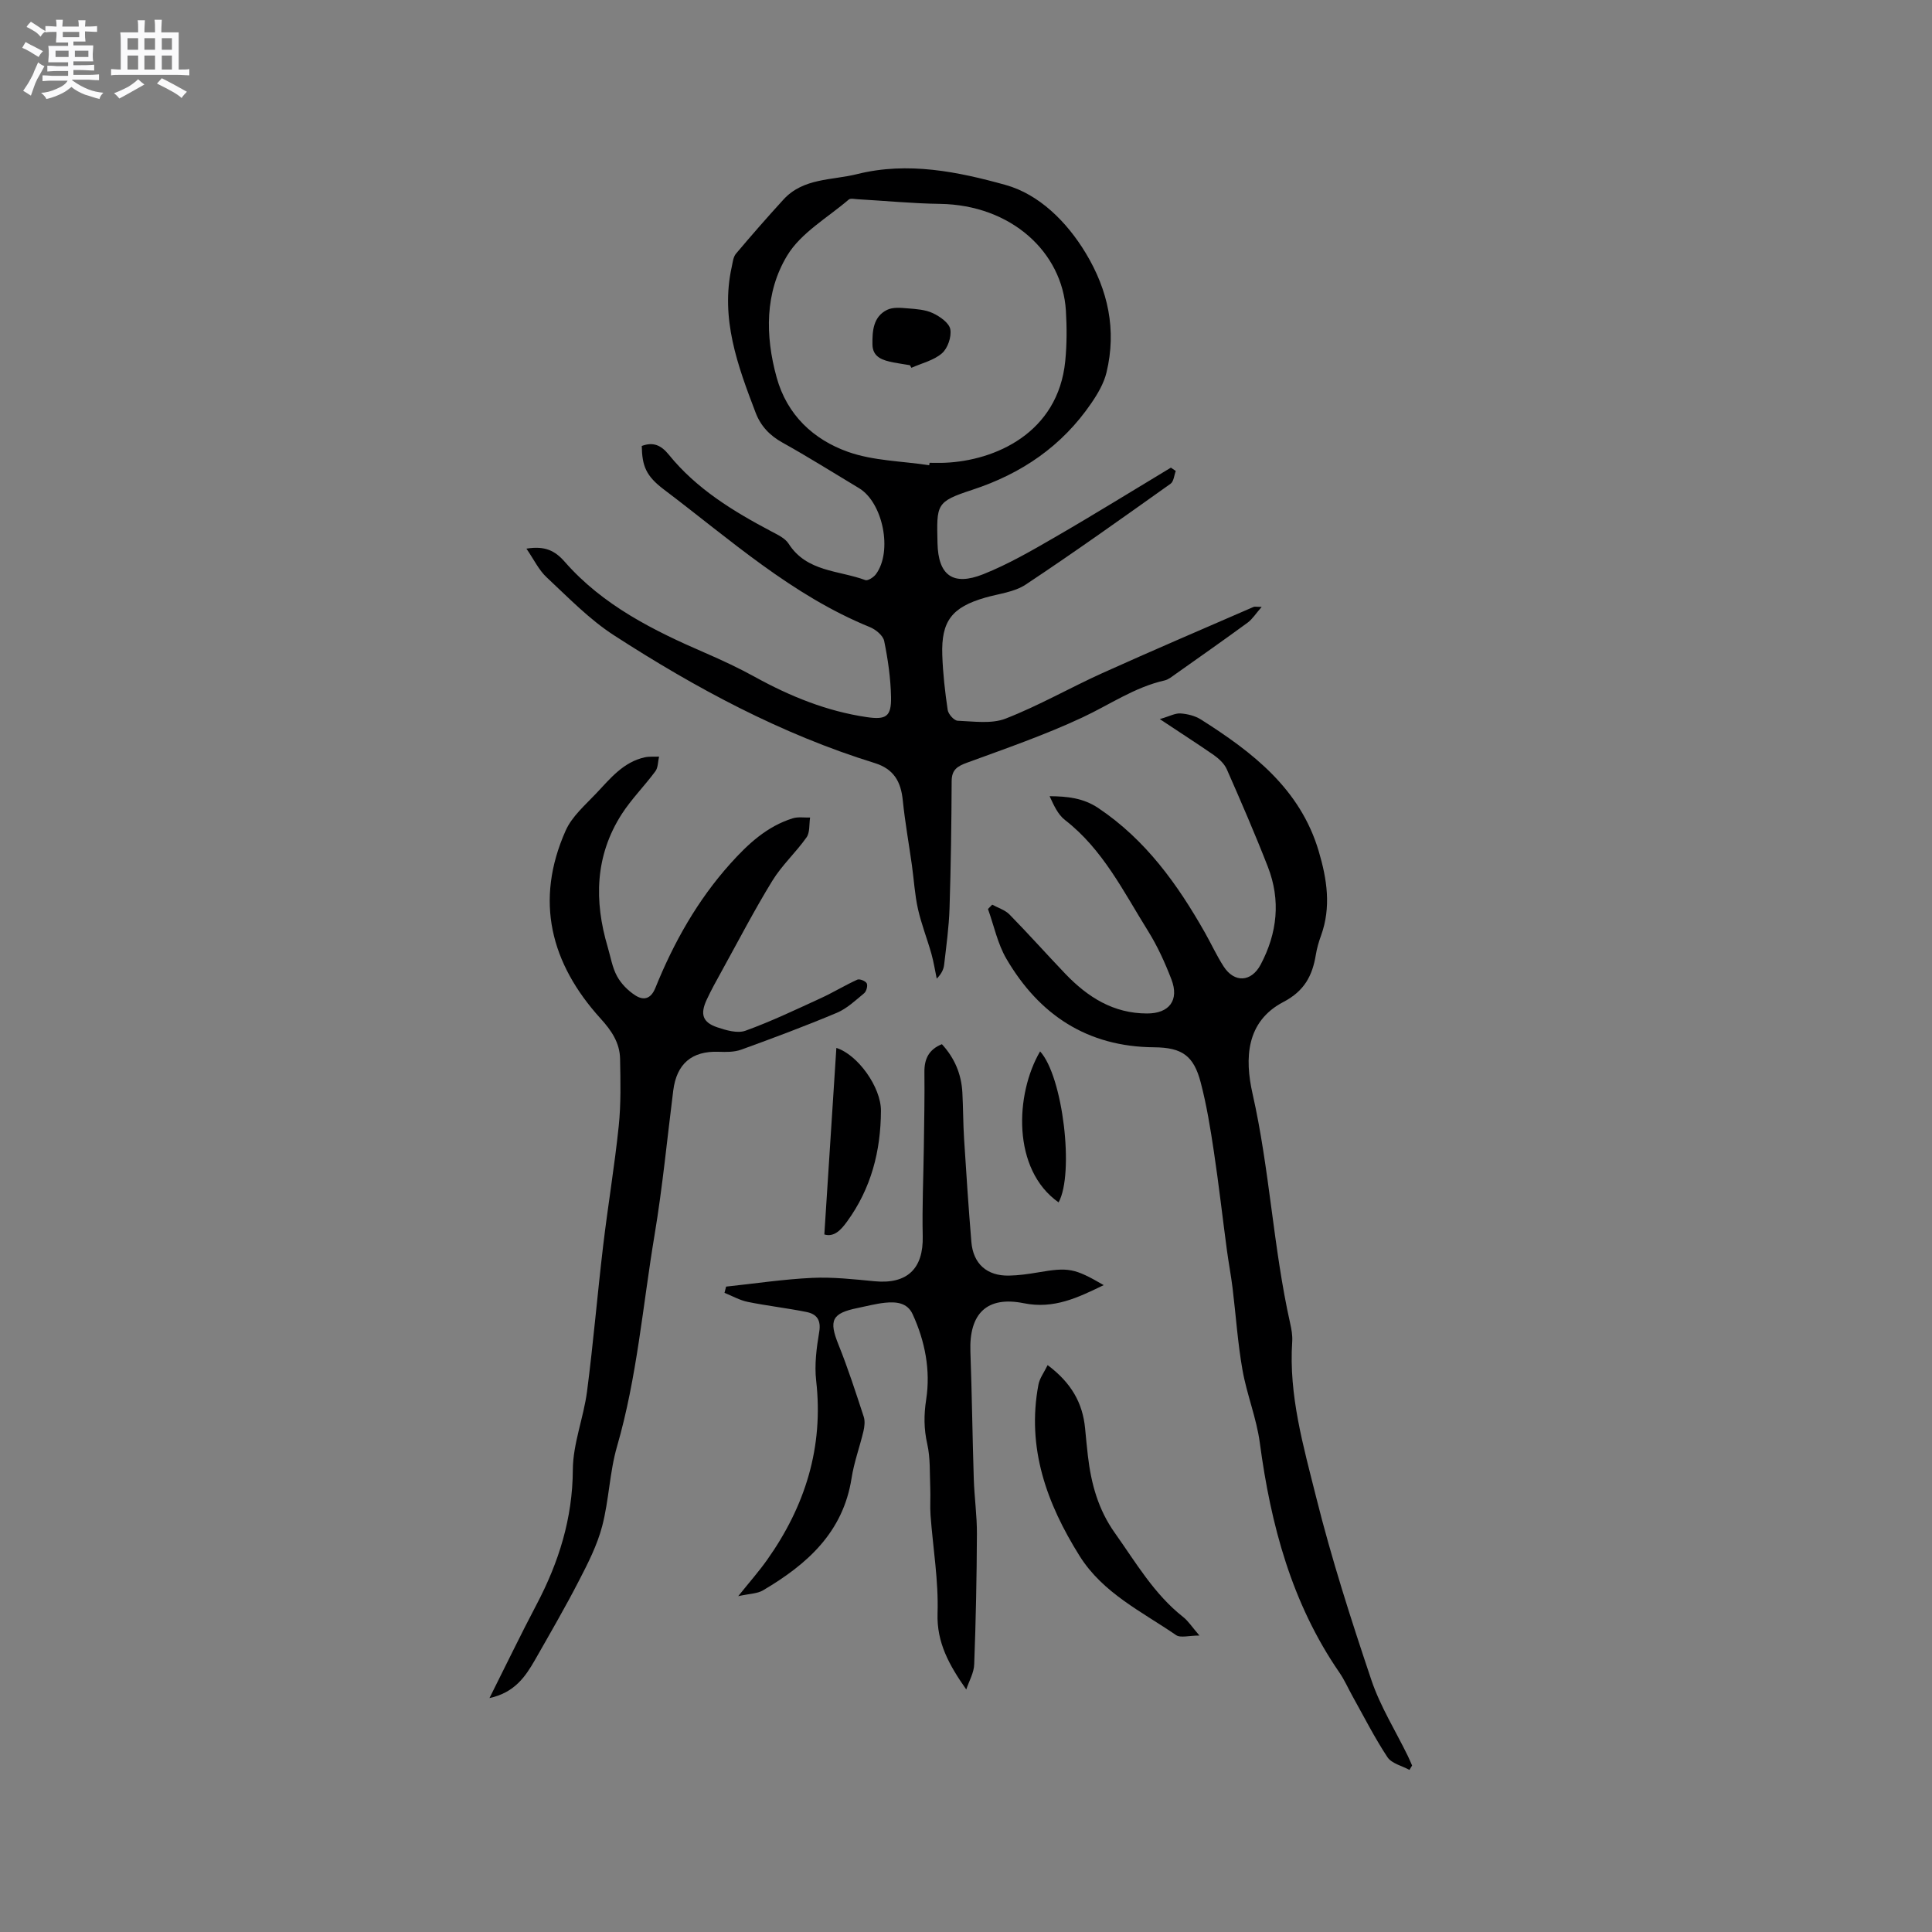 <svg enable-background="new 0 0 400 400" viewBox="0 0 400 400" xmlns="http://www.w3.org/2000/svg"><rect x="0" y="0" width="400" height="400" fill="#808080" stroke="none"/><path d="m6.8 9.5c.6.3 1.3.7 2.1 1.1-.4.4-.7.8-.9 1.2-.7-.4-1.3-.8-1.8-1.1s-1.1-.6-1.6-.8c.2-.4.5-.8.7-1.2.4.2.8.5 1.5.8zm.9 6.9c-.3.6-.5 1.1-.7 1.7s-.4 1.1-.6 1.7c-.6-.4-1.1-.7-1.6-1 .7-1 1.2-1.8 1.5-2.4.3-.5.6-1.1.8-1.7.3-.6.5-1.2.8-1.8.3.3.8.6 1.3.8-.7 1.3-1.2 2.2-1.5 2.7zm.1-11c.4.3 1 .7 1.7 1.1-.5.2-.8.6-1.1 1.1-.5-.6-1-1-1.4-1.2s-.9-.6-1.5-.8c.2-.4.5-.7.9-1.1.5.3.9.6 1.4.9zm10.5 13.1c1 .4 2 .6 3.1.7-.4.4-.7.8-.8 1.3-.9-.2-1.9-.6-3-.9-1-.4-2-.9-2.8-1.6-.5.4-1.1.9-1.9 1.3s-1.9.9-3.3 1.2c-.1-.3-.5-.8-1.1-1.3 1 0 2.1-.3 3.2-.8 1.2-.5 1.9-1 2.3-1.7h-3.2c-.4 0-1 0-2 .1v-1.2c1 0 1.7.1 2 .1h3.3v-1h-2.3c-.2 0-.9 0-2 .1v-1.2c1.2 0 1.9.1 2 .1h2.3v-.8h-4.1c0-.7.1-1.2.1-1.6 0-.5 0-1.1-.1-1.8h4.1v-.7h-2.5c0-.6.1-1.1.1-1.6v-.6h-.5c-.4 0-1 0-1.8.1v-1.3c1.2 0 1.9.1 2.1.1h.2c0-.3 0-.8-.1-1.4h1.4c0 .6-.1 1-.1 1.4h3.4c0-.4 0-.8-.1-1.3h1.5c0 .4-.1.9-.1 1.3.7 0 1.5 0 2.5-.1v1.2c-1 0-1.8-.1-2.5-.1v.6c0 .3 0 .8.1 1.5h-2.5v.8h4.1c0 .7-.1 1.3-.1 1.8s0 1 .1 1.5h-4.1v.8h1.4c.8 0 1.8 0 2.9-.1v1.2c-1 0-1.9-.1-2.8-.1h-1.5v1h3.2c.3 0 1 0 2.1-.1v1.2c-1.1 0-1.8-.1-2.1-.1h-3.4l-.1.1c1.4 1 2.4 1.5 3.4 1.9zm-4.1-6.7v-1.3h-2.7v1.3zm2.2-4.1v-1.1h-3.4v1.1zm1.9 4.1v-1.3h-2.8v1.3z" fill="#fafafb"/><path d="m37 6.7v2.3 5.4c1 0 1.8 0 2.2-.1v1.3c-.6 0-1.5-.1-2.5-.1h-11.9c-.7 0-1.3 0-1.8.1v-1.3c.5 0 1.1.1 2 .1v-5.2c0-1 0-1.8-.1-2.5h3.7c0-1.3 0-2.1-.1-2.5h1.5c0 .4-.1 1.3-.1 2.5h2.2c0-1.2 0-2.1-.1-2.6h1.5c0 .4-.1 1.3-.1 2.6zm-12.3 13.7c-.3-.4-.7-.8-1.1-1.1 1.1-.4 2.1-.9 2.9-1.3.8-.5 1.5-1 2.1-1.6.4.4.9.8 1.3 1.1-2.5 1.4-4.2 2.4-5.2 2.9zm3.9-10.1v-2.4h-2.2v2.4zm0 4.1v-2.9h-2.2v2.9zm3.5-4.1v-2.4h-2.2v2.4zm0 4.1v-2.9h-2.2v2.9zm.4 2.9 1-1.1c.6.3 1.4.7 2.5 1.3s2 1.1 2.7 1.5c-.4.4-.8.8-1.1 1.3-.8-.8-2.5-1.7-5.1-3zm3.1-7v-2.4h-2.1v2.4zm0 4.1v-2.9h-2.1v2.9z" fill="#fafafb"/><g fill="#000001"><path d="m108.99 113.59c3.8-.61 5.89.38 7.95 2.74 7.88 8.99 18.31 14.2 29.07 18.85 3.48 1.51 6.93 3.12 10.25 4.95 7.29 4.02 14.89 7.12 23.18 8.34 4.01.59 5.12-.1 5.04-4.16-.08-3.88-.64-7.79-1.42-11.6-.23-1.13-1.74-2.37-2.95-2.87-16.17-6.58-28.99-18.17-42.65-28.49-3.73-2.82-4.51-4.86-4.59-9.02 2.35-.87 3.98-.2 5.62 1.83 5.72 7.06 13.32 11.69 21.23 15.87 1.28.68 2.82 1.39 3.55 2.53 3.75 5.88 10.39 5.5 15.88 7.54.52.2 1.73-.58 2.2-1.22 3.5-4.72 1.46-14.84-3.51-17.82-5.27-3.16-10.47-6.44-15.83-9.42-2.66-1.48-4.51-3.43-5.57-6.21-3.72-9.74-7.33-19.5-4.93-30.23.2-.92.3-2.01.86-2.67 3.21-3.8 6.48-7.55 9.84-11.22 4.12-4.5 10.01-3.95 15.28-5.27 10.5-2.62 20.88-.48 30.7 2.25 6.9 1.92 12.65 7.56 16.61 14.13 4.62 7.66 6.41 15.9 4.29 24.69-.54 2.25-1.82 4.43-3.15 6.37-6.07 8.87-14.36 14.56-24.63 17.93-7.56 2.48-7.39 2.98-7.21 11.05.15 6.62 3.16 8.93 9.46 6.43 5.18-2.06 10.07-4.9 14.91-7.7 8.06-4.66 15.97-9.57 23.95-14.37.34.23.68.46 1.01.69-.34.9-.42 2.18-1.07 2.64-9.93 7.06-19.85 14.15-30 20.88-2.36 1.57-5.57 1.89-8.41 2.71-6.85 1.98-9.1 4.83-8.86 11.87.13 3.81.56 7.61 1.12 11.38.13.86 1.31 2.2 2.06 2.23 3.32.13 6.99.7 9.93-.44 6.86-2.67 13.31-6.38 20.03-9.42 10.38-4.68 20.85-9.16 31.3-13.7.25-.11.58-.01 1.69-.01-1.23 1.4-1.92 2.53-2.91 3.26-4.96 3.63-9.99 7.16-15.01 10.71-.69.49-1.4 1.08-2.19 1.26-6.2 1.4-11.36 5.02-16.99 7.65-7.73 3.62-15.86 6.43-23.89 9.37-2.03.74-3.19 1.46-3.2 3.83-.04 8.79-.16 17.58-.44 26.36-.13 3.9-.67 7.79-1.12 11.67-.11.98-.6 1.92-1.53 2.86-.36-1.71-.63-3.46-1.1-5.14-.88-3.11-2.08-6.15-2.79-9.3-.66-2.96-.83-6.03-1.25-9.05-.63-4.48-1.43-8.95-1.89-13.44-.39-3.86-1.85-6.48-5.82-7.71-19.36-5.99-37.05-15.5-53.96-26.44-5.11-3.3-9.46-7.82-13.95-12.01-1.63-1.51-2.64-3.69-4.19-5.94zm83.39-17.27c.03-.17.05-.33.08-.5 1.06 0 2.12.04 3.18-.01 10.31-.43 23.43-6.1 24.91-21.07.34-3.46.34-6.98.13-10.45-.74-12.06-11.3-21.87-26.09-22.08-5.68-.08-11.35-.64-17.03-.96-.62-.04-1.47-.24-1.84.07-4.38 3.76-9.89 6.87-12.74 11.59-4.62 7.63-4.59 16.56-2.18 25.25 2.15 7.76 7.62 12.85 14.76 15.39 5.27 1.87 11.19 1.91 16.82 2.77z"/><path d="m240.12 148.88c2.05-.59 3.2-1.25 4.3-1.17 1.43.1 3.01.49 4.21 1.25 10.7 6.78 20.57 14.35 24.4 27.28 1.71 5.77 2.61 11.56.48 17.45-.47 1.29-.86 2.63-1.08 3.98-.71 4.33-2.36 7.5-6.72 9.78-7.74 4.04-8.03 11.69-6.39 18.96 3.56 15.71 4.28 31.86 7.79 47.55.28 1.23.51 2.54.43 3.78-.75 11.11 2.32 21.7 4.95 32.22 3.19 12.77 7.23 25.36 11.43 37.85 1.84 5.47 5 10.5 7.55 15.73.32.65.59 1.33.89 1.99-.18.3-.36.61-.55.91-1.55-.85-3.68-1.32-4.55-2.63-2.66-4.02-4.85-8.36-7.21-12.58-.92-1.65-1.68-3.41-2.75-4.96-9.88-14.35-14.2-30.56-16.47-47.56-.68-5.1-2.7-10.01-3.59-15.09-.99-5.6-1.36-11.3-2.05-16.95-.32-2.61-.82-5.21-1.17-7.82-.91-6.8-1.68-13.63-2.7-20.42-.72-4.81-1.5-9.64-2.73-14.33-1.45-5.54-3.86-7.22-9.64-7.27-13.82-.1-23.8-6.71-30.59-18.33-1.82-3.11-2.57-6.85-3.81-10.3.29-.3.59-.6.88-.9 1.21.67 2.66 1.1 3.58 2.04 3.93 4.01 7.67 8.21 11.55 12.27 4.61 4.82 9.94 8.22 16.94 8.22 4.57 0 6.69-2.73 5.03-7.06-1.33-3.45-2.88-6.87-4.83-10-5.08-8.13-9.34-16.9-17.21-23-1.47-1.14-2.32-3.06-3.18-4.93 3.71.04 6.95.37 10.07 2.45 9.82 6.58 16.42 15.79 22.11 25.84 1.3 2.3 2.41 4.73 3.84 6.95 2.24 3.48 5.75 3.25 7.67-.36 3.46-6.53 4.19-13.33 1.5-20.25-2.65-6.8-5.56-13.51-8.5-20.19-.51-1.16-1.62-2.19-2.69-2.95-3.36-2.33-6.82-4.54-11.19-7.45z"/><path d="m101.34 351.57c3.49-6.95 6.51-13.23 9.76-19.39 4.6-8.75 7.45-17.81 7.5-27.9.03-5.4 2.23-10.76 2.94-16.2 1.3-10.01 2.14-20.08 3.33-30.11.98-8.29 2.37-16.53 3.23-24.82.48-4.61.37-9.29.28-13.93-.06-3.31-1.77-5.85-4.02-8.32-10.38-11.44-13.7-24.44-7.24-38.95 1.31-2.94 4.07-5.3 6.36-7.73 2.88-3.06 5.6-6.47 10.04-7.43.94-.2 1.95-.1 2.93-.14-.24 1.02-.19 2.26-.76 3.03-2.24 3.03-4.95 5.74-6.98 8.89-5.52 8.62-5.73 17.94-2.89 27.51.6 2.03.94 4.21 1.93 6.03.85 1.56 2.27 3 3.78 3.97 1.69 1.09 3.21.8 4.16-1.55 3.79-9.38 8.7-18.12 15.51-25.71 3.65-4.07 7.59-7.74 12.94-9.4 1.1-.34 2.38-.12 3.58-.16-.22 1.38-.01 3.07-.73 4.1-2.19 3.11-5.09 5.75-7.07 8.97-3.75 6.1-7.05 12.48-10.52 18.76-1.07 1.94-2.16 3.89-3.09 5.9-1.39 2.99-.84 4.68 2.18 5.7 1.85.62 4.18 1.31 5.85.71 5.31-1.92 10.43-4.37 15.58-6.73 2.57-1.18 5-2.67 7.57-3.84.48-.22 1.71.27 1.96.76s-.07 1.66-.54 2.05c-1.79 1.48-3.56 3.17-5.65 4.05-6.52 2.74-13.15 5.22-19.8 7.63-1.44.52-3.13.5-4.7.44-5.5-.19-8.66 2.45-9.37 8.01-1.26 9.96-2.21 19.96-3.86 29.85-2.45 14.64-3.62 29.49-7.78 43.85-1.55 5.35-1.66 11.11-3.08 16.52-1.03 3.92-2.93 7.66-4.81 11.29-2.86 5.55-6 10.95-9.09 16.38-2 3.48-4.23 6.78-9.43 7.91z"/><path d="m200.05 349.79c-3.53-5.04-6.14-9.69-5.94-15.78.22-6.73-.95-13.51-1.45-20.27-.14-1.89.02-3.79-.06-5.68-.13-3.04.04-6.16-.62-9.09-.71-3.15-.72-6-.22-9.25.92-6-.23-12.03-2.81-17.63-1.12-2.44-3.47-2.6-5.74-2.37-1.89.2-3.74.7-5.61 1.08-5.4 1.09-6.03 2.56-4 7.6 1.97 4.89 3.59 9.92 5.23 14.93.29.9.16 2.03-.06 2.98-.77 3.25-1.95 6.43-2.46 9.72-1.75 11.26-9.25 17.88-18.35 23.24-1.19.7-2.8.68-5.12 1.2 2.39-2.98 4.31-5.15 5.98-7.51 7.88-11.12 11.72-23.32 10.16-37.09-.38-3.31.07-6.79.63-10.11.42-2.5-.55-3.71-2.65-4.13-4.03-.81-8.13-1.27-12.16-2.09-1.66-.34-3.2-1.23-4.8-1.87.11-.43.22-.86.33-1.29 5.94-.63 11.87-1.53 17.83-1.81 4.28-.2 8.62.29 12.91.7 6.75.65 10.13-2.6 9.97-9.33-.14-6.14.15-12.28.23-18.42.07-5.19.18-10.38.12-15.57-.03-2.75.95-4.69 3.62-5.76 2.63 2.86 4.04 6.2 4.24 10.03.17 3.17.15 6.36.35 9.53.45 7.13.92 14.25 1.51 21.37.38 4.55 3.23 7.07 7.79 6.98 2-.04 4.01-.32 5.99-.66 6.35-1.09 7.56-.89 13.62 2.63-5.31 2.57-10.29 5.01-16.54 3.75-7.68-1.55-11.34 2.17-11.06 10.01.32 8.78.42 17.58.7 26.36.12 3.8.67 7.6.65 11.39-.04 8.98-.22 17.96-.56 26.93-.03 1.78-1.06 3.52-1.65 5.28z"/><path d="m216.9 282.63c4.93 3.69 7.27 7.88 7.76 13.13.18 1.9.36 3.8.58 5.69.67 5.73 2.13 11.09 5.59 15.95 4.35 6.12 8.11 12.65 14.15 17.4 1.04.82 1.79 2.02 3.35 3.82-2.2 0-3.92.54-4.84-.09-7.11-4.88-15.14-8.69-19.96-16.37-6.82-10.88-11.01-22.4-8.53-35.5.25-1.32 1.16-2.5 1.9-4.03z"/><path d="m170.67 255.58c.84-13.01 1.66-25.81 2.49-38.62 4.45 1.41 9.24 8.13 9.23 12.99-.03 8.36-2.03 16.12-7.03 22.98-1.3 1.79-2.7 3.24-4.69 2.65z"/><path d="m215.34 217.68c4.73 5.17 7.11 25.29 3.83 31.26-9.68-6.81-9.01-22.41-3.83-31.26z"/><path d="m188.39 75.61c-1.14-.19-2.29-.35-3.42-.57-2.15-.43-4.31-1.03-4.34-3.74-.03-2.76.14-5.71 3.02-7.14 1.19-.59 2.83-.44 4.24-.32 1.78.14 3.69.26 5.26 1 1.46.69 3.36 2.02 3.6 3.33.28 1.56-.53 3.94-1.73 4.98-1.69 1.47-4.17 2.04-6.32 3-.1-.18-.2-.36-.31-.54z"/></g></svg>